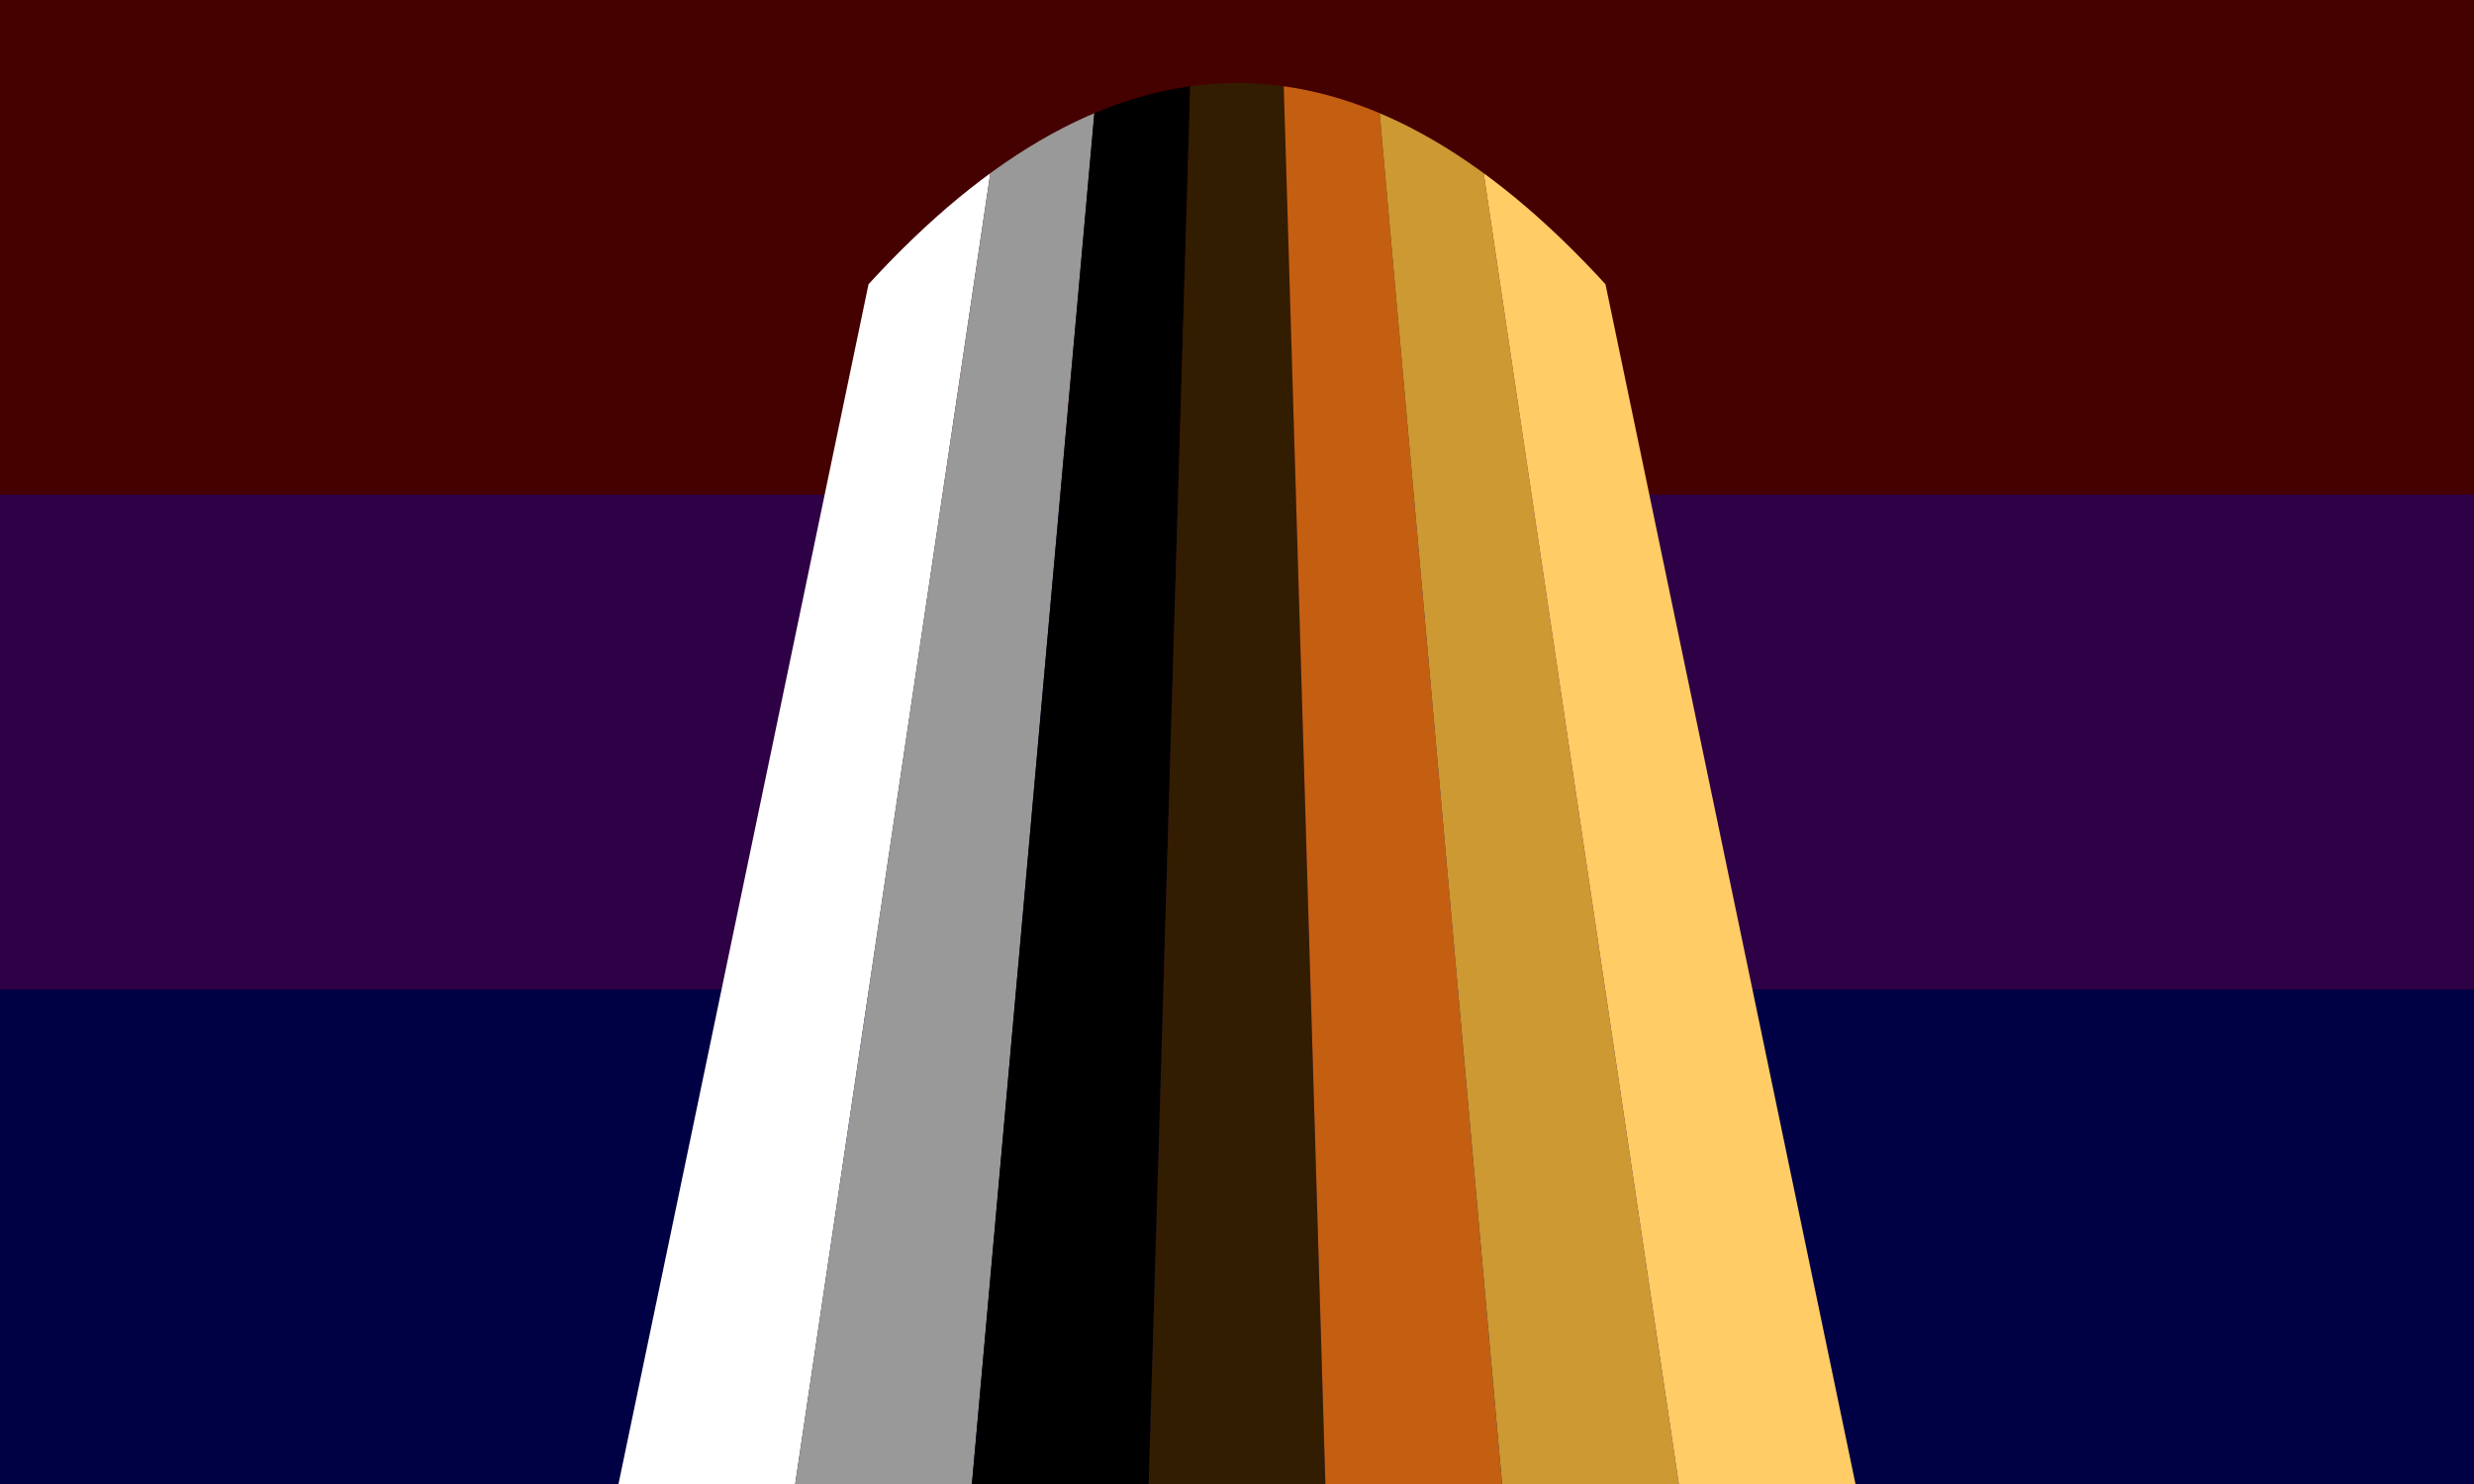 <?xml version="1.0" encoding="UTF-8"?>
<svg xmlns="http://www.w3.org/2000/svg" xmlns:xlink="http://www.w3.org/1999/xlink"
     width="500" height="300" viewBox="0 0 500 300">
<rect x="0" y="0" width="500" height="300" fill="#333333" stroke="none"/>
<defs>
<clipPath id="d0">
<path d="M125.0,300 L375.0,300 L325.0,58.036 Q250.0,-24.464,175.0,58.036 L125.0,300 Z" fill="white" />
</clipPath>
</defs>
<rect x="0" y="0" width="500" height="101" fill="#450000" />
<rect x="0" y="100.0" width="500" height="101" fill="#2E0045" />
<rect x="0" y="200.0" width="500" height="101" fill="#000045" />
<path d="M187.5,0 L125.0,300 L160.714,300 L205.357,0 Z" fill="#FFFFFF" clip-path="url(#d0)" />
<path d="M205.357,0 L160.714,300 L196.429,300 L223.214,0 Z" fill="#999999" clip-path="url(#d0)" />
<path d="M223.214,0 L196.429,300 L232.143,300 L241.071,0 Z" fill="#000000" clip-path="url(#d0)" />
<path d="M241.071,0 L232.143,300 L267.857,300 L258.929,0 Z" fill="#331D00" clip-path="url(#d0)" />
<path d="M258.929,0 L267.857,300 L303.571,300 L276.786,0 Z" fill="#C45F12" clip-path="url(#d0)" />
<path d="M276.786,0 L303.571,300 L339.286,300 L294.643,0 Z" fill="#CC9933" clip-path="url(#d0)" />
<path d="M294.643,0 L339.286,300 L375,300 L312.5,0 Z" fill="#FFCC66" clip-path="url(#d0)" />
</svg>